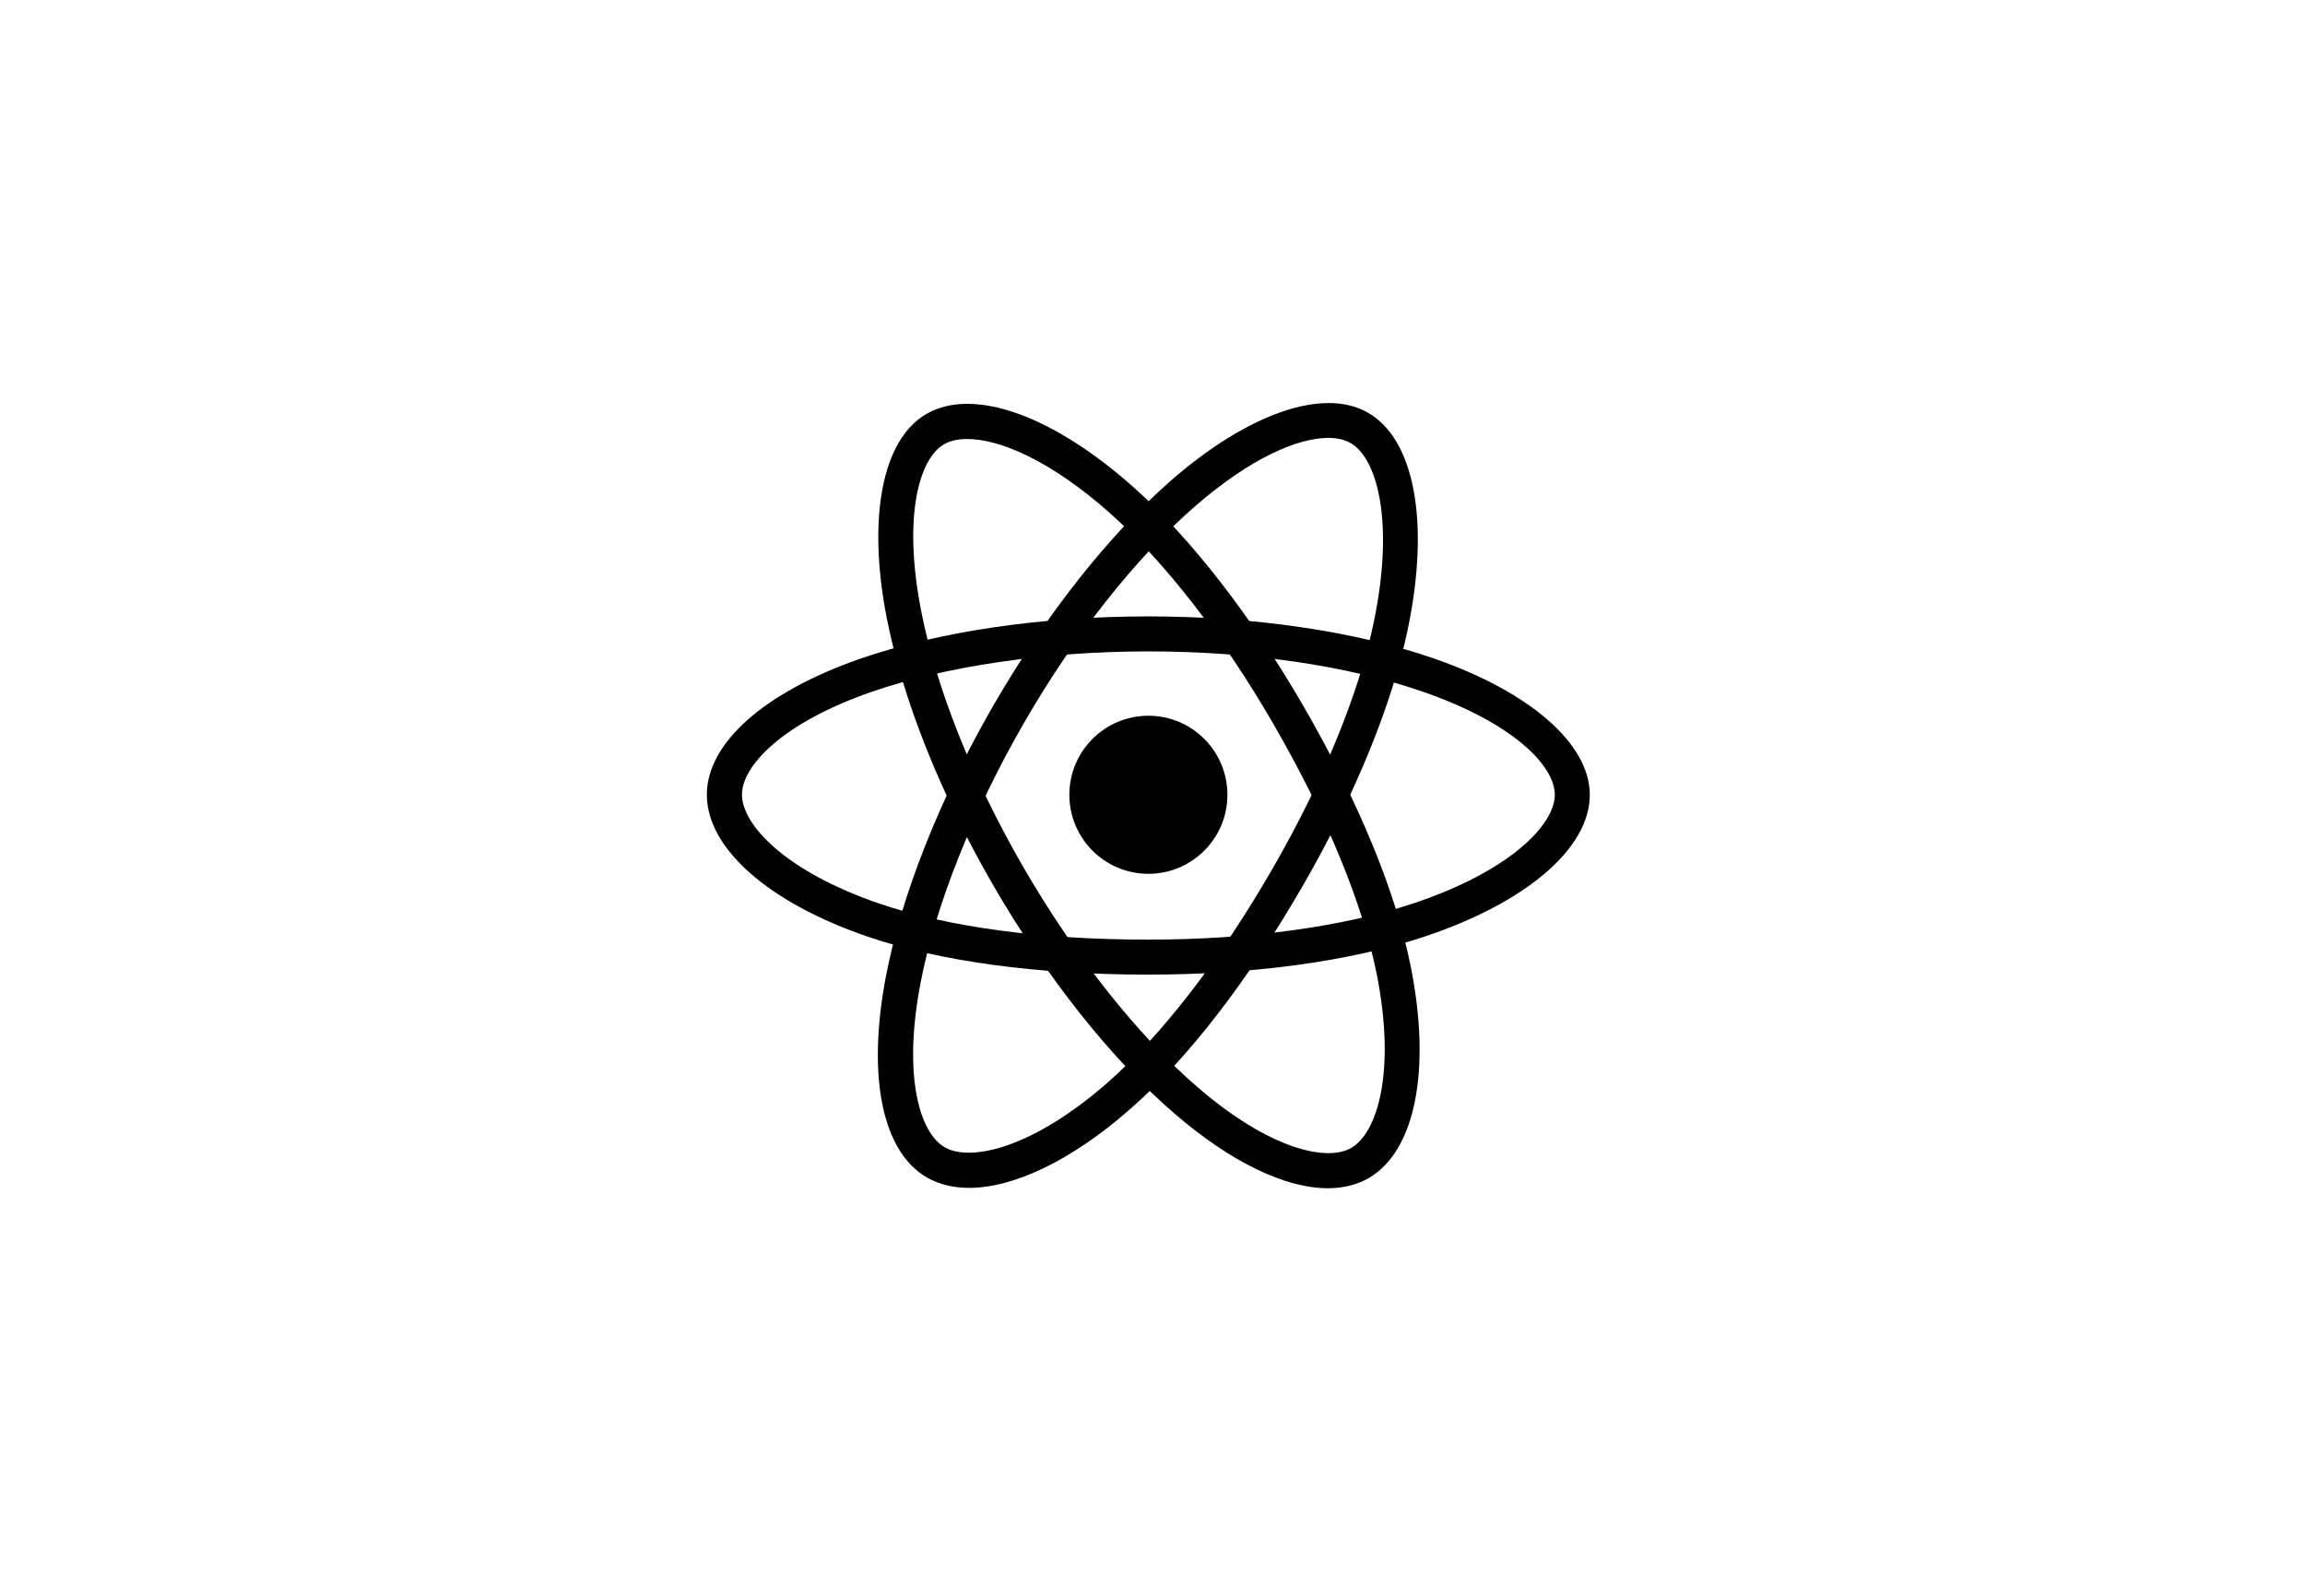 <?xml version="1.0" encoding="utf-8"?>
<!-- Generator: Adobe Illustrator 24.2.0, SVG Export Plug-In . SVG Version: 6.00 Build 0)  -->
<svg version="1.1" id="React" xmlns="http://www.w3.org/2000/svg" xmlns:xlink="http://www.w3.org/1999/xlink" x="0px" y="0px"
	 viewBox="0 0 130 90" style="enable-background:new 0 0 130 90;" xml:space="preserve">
<style type="text/css">
	.st0{fill-rule:evenodd;clip-rule:evenodd;fill:#00D8FF;}
	.st1{fill:#00D8FF;}
</style>
<g transform="matrix(.069 0 0 .069 7.367 13.505)">
	<g>
		<circle className="st0" cx="831.9" cy="453.9" r="64.6"/>
	</g>
	<g>
		<g>
			<path className="st1" d="M831.9,600.9c-90.7,0-170-10.7-229.3-31C521.5,542.2,471,497.7,471,453.9c0-42.2,46.7-83.7,124.8-111
				c64.4-22.4,148.2-34.8,236-34.8h0c86.2,0,168.9,12.1,232.9,34.2c78.9,27.2,128,69.9,128,111.6c0,43.9-52.2,88.5-136.2,116.3
				C996.7,590,916.9,600.9,831.9,600.9z M831.9,336.7c-83.5,0-166.1,12.1-226.6,33.2c-73,25.4-105.6,60.5-105.6,83.9
				c0,24.4,35.1,62.6,112.2,89c56.3,19.3,132.4,29.5,220,29.5c82.1,0,158.6-10.4,215.6-29.3c80.1-26.5,116.6-64.8,116.6-89.1
				c0-23.5-33.6-58.7-108.6-84.5C994.4,348.3,915,336.7,831.9,336.7z"/>
		</g>
		<g>
			<path className="st1" d="M685.3,775.2c-12.9,0-24.4-2.8-34.3-8.4c-36.6-21.1-49.2-82.2-33.8-163.6c12.7-67,43.9-145.7,87.7-221.8l0,0
				c43.1-74.6,94.9-140.2,145.9-184.7c62.9-54.8,124.5-75.9,160.6-55.1c38.1,21.9,50.6,89.4,32.7,176.1
				c-12.7,61.7-43.1,136.2-85.6,209.9c-45.3,78.5-94.2,141.9-141.4,183.1C769.5,752.6,722.1,775.2,685.3,775.2z M978.9,162.2
				c-24.6,0-63.2,16.1-109.1,56.1c-48.7,42.4-98.4,105.4-139.9,177.4l0,0c-41.7,72.3-72.5,149.9-84.4,212.9
				c-14.4,75.9-0.4,121.7,19.9,133.4c21.1,12.2,71.8,0.9,133.1-52.8c44.8-39.2,91.7-100,135.4-175.8c41-71.2,70.3-142.7,82.4-201.4
				c17-82.7,2.1-133.4-19-145.5C992.6,163.7,986.4,162.2,978.9,162.2z"/>
		</g>
		<g>
			<path className="st1" d="M978.6,775.5c-34.7,0-79-21.1-125.1-60.8c-51.7-44.5-104.4-110.8-148.4-186.8
				c-43.2-74.5-74.1-152.2-87.1-218.7c-16-81.9-3.6-145.8,32.5-166.6c38-22,102.8,0.8,168.9,59.6c47.1,41.8,96.5,105.4,139.1,179
				c45.4,78.5,75.9,152.5,88,213.9c16.7,84.2,3.4,150.1-34.5,172.1C1002.4,772.7,991.1,775.5,978.6,775.5z M683.8,163.1
				c-7.7,0-14.1,1.5-18.9,4.3c-20.3,11.7-33.9,58.5-18.7,136.4c12.4,63.4,42.2,138,83.8,209.8l0,0c41.8,72.2,93.7,137.6,142.3,179.5
				c58.6,50.4,105.2,61.1,125.5,49.4c21.1-12.2,36.6-61.8,20.8-141.7c-11.6-58.4-40.9-129.3-84.7-205.1
				c-41.1-71-88.5-132.1-133.3-171.9C751.7,180.3,710,163.1,683.8,163.1z"/>
		</g>
	</g>
</g>
</svg>
